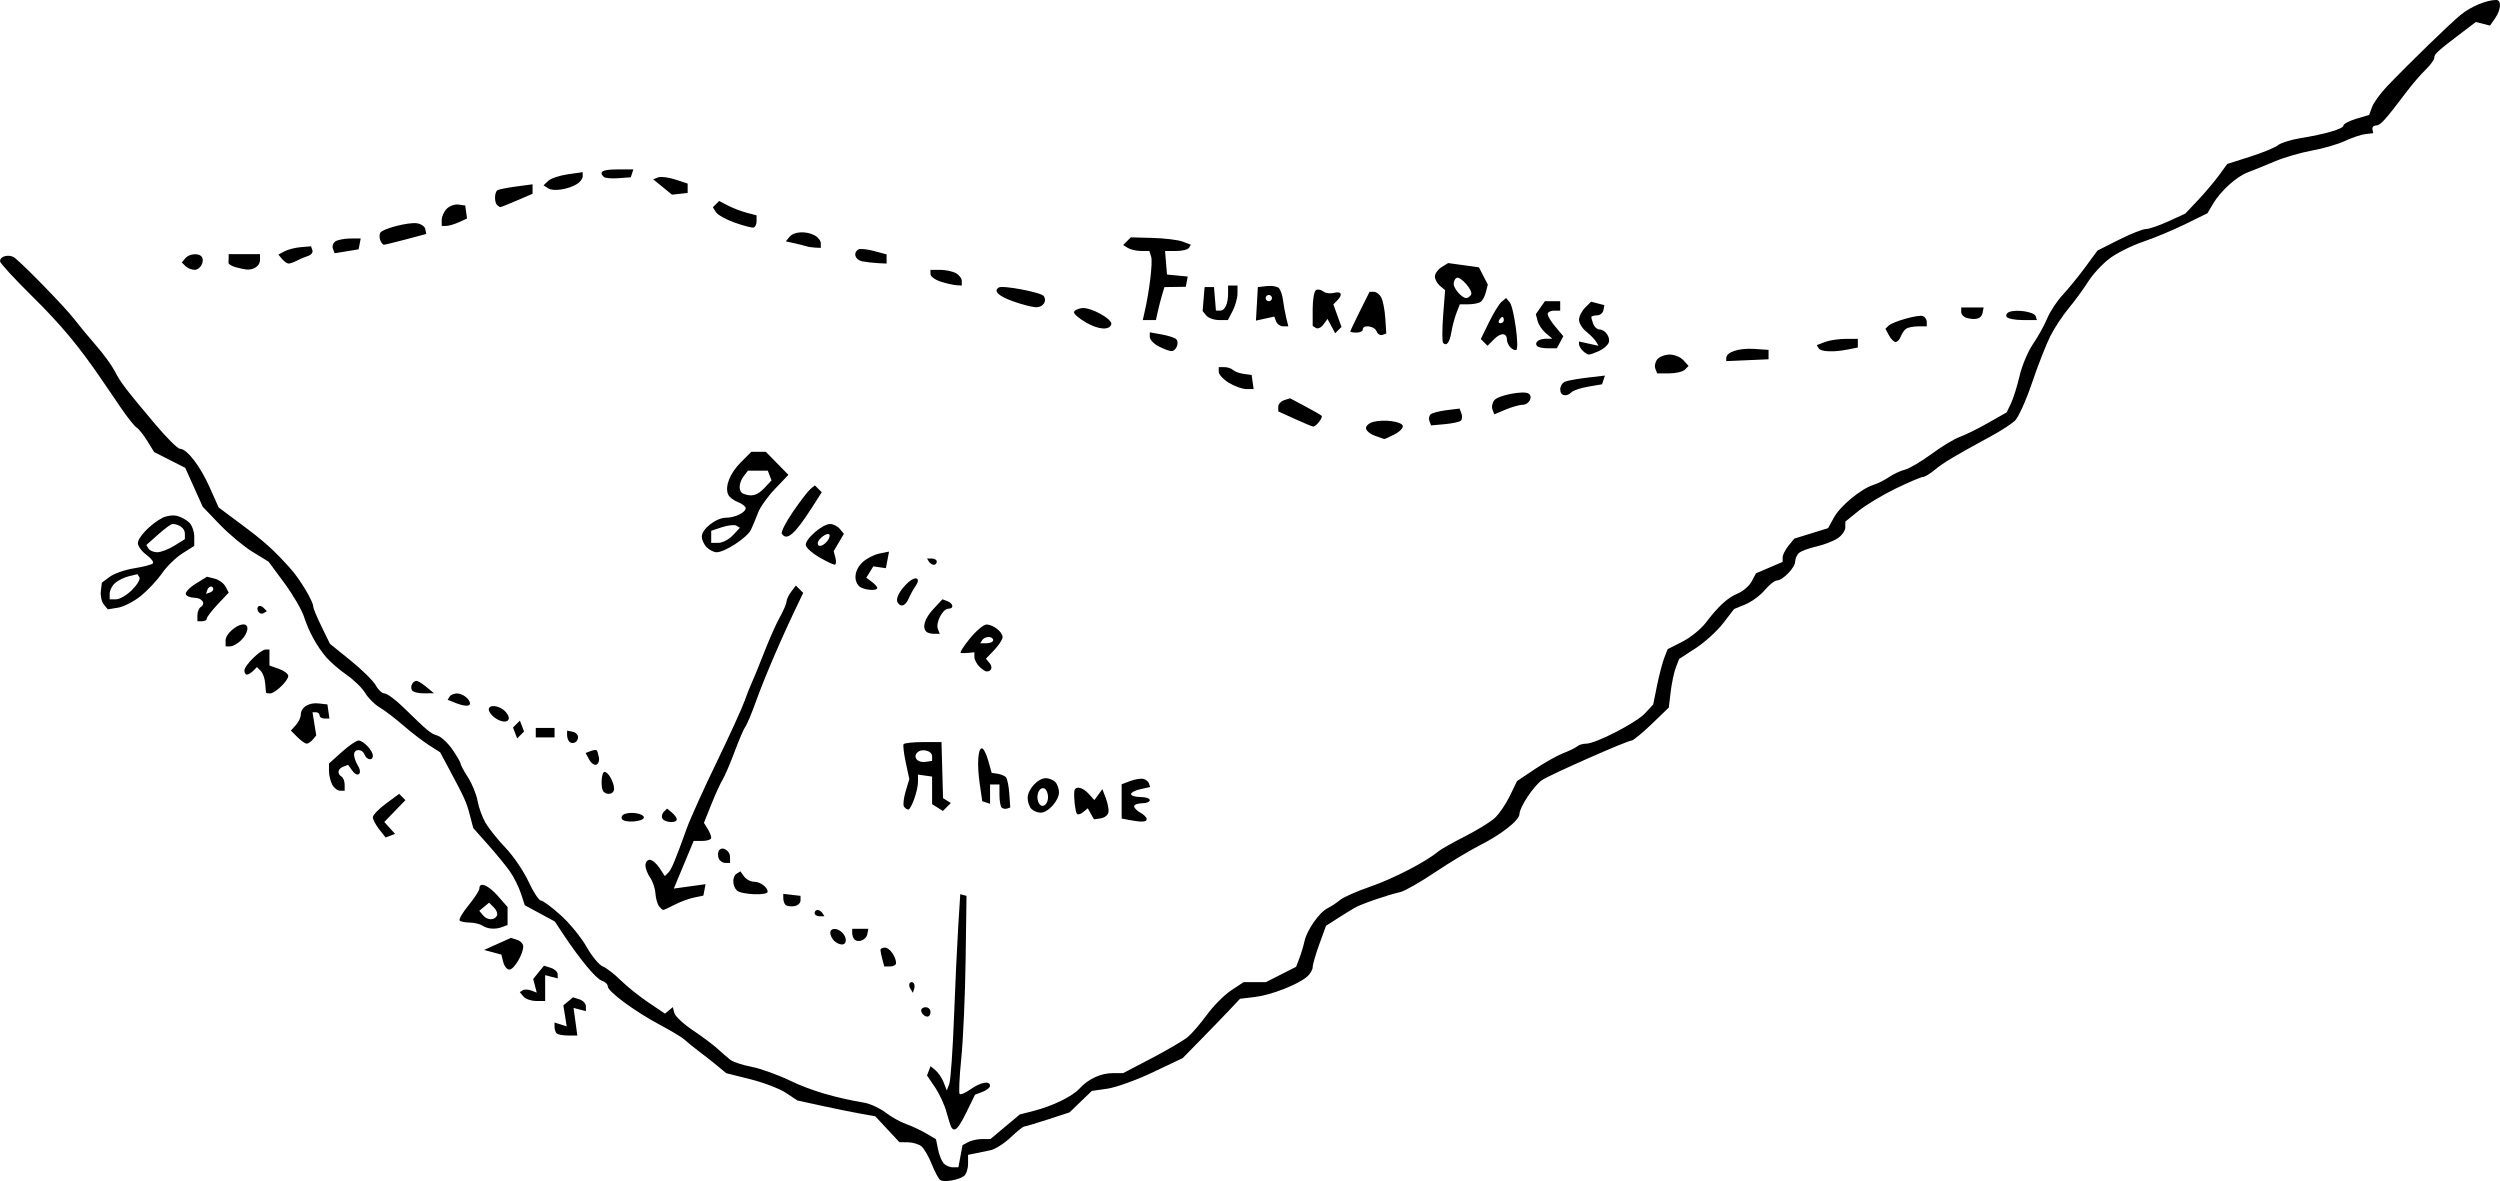 <?xml version="1.0" encoding="utf-8"?>
<svg xmlns="http://www.w3.org/2000/svg" version="1.1" viewBox="0 0 798 377">
	<title>Sketch showing a deep gorge, labeled Grimsel Pass. A glacier is marked with a dotted line, label, and arrow. The Rhone is labeled with an arrow pointing to the lowest point in the gorge. Along the top of the page is a dotted line going up and down and labeled Furka Pass.</title>
	<path d="m300.17 376.7c-0.536-0.332-1.776-2.63-2.757-5.107-0.981-2.477-2.484-5.053-3.341-5.724-0.857-0.671-2.779-1.234-4.272-1.252l-2.714-0.032-7.707-8.275-4.433-0.778c-2.438-0.428-8.027-1.56-12.42-2.515l-7.987-1.737-3.67-2.432c-2.018-1.338-7.131-3.299-11.361-4.357l-7.691-1.925-2.725-2.261c-1.499-1.244-4.227-3.388-6.062-4.765-1.835-1.377-3.879-3.038-4.543-3.692s-4.141-2.747-7.728-4.653c-8.018-4.26-16.751-10.691-16.751-12.335 0-0.672-0.859-1.494-1.908-1.828-1.842-0.586-7.019-6.832-12.405-14.967l-2.595-3.92-9.587-5.186-1.231-3.764c-0.677-2.07-2.254-5.224-3.504-7.009-1.25-1.785-4.4-5.636-6.999-8.558l-4.726-5.313-1.096-4.202c-1.076-4.126-1.597-5.275-6.845-15.087l-2.607-4.875-3.579-2.291c-1.968-1.26-5.675-4.108-8.236-6.328-2.562-2.22-5.953-4.804-7.536-5.74s-3.636-2.987-4.562-4.557-3.574-4.165-5.886-5.767c-2.312-1.602-5.242-4.123-6.513-5.601-3.06-3.561-5.58-8.144-7.174-13.051-0.716-2.204-3.549-7.048-6.295-10.765l-4.994-6.759-5.114-3.136c-2.813-1.725-7.542-5.67-10.51-8.766l-5.395-5.63-5.582-12.422-9.921-5.035-2.182-3.535c-1.2-1.944-2.74-3.876-3.422-4.293-0.682-0.417-2.929-3.236-4.993-6.266-2.063-3.03-4.828-7.086-6.143-9.015-7.309-10.715-13.025-17.568-22.22-26.64-5.638-5.562-10.251-10.585-10.251-11.161 0-1.719 3.138-2.394 4.786-1.029 3.64 3.017 15.968 15.705 18.716 19.264 1.65 2.137 4.904 6.066 7.23 8.732 2.326 2.665 4.977 6.306 5.891 8.091 1.85 3.615 3.499 5.777 12.975 17.017 3.599 4.269 7.104 7.763 7.788 7.763 2.241 0 6.436 5.383 9.449 12.127l2.958 6.618 7.241 5.402c7.472 5.574 10.227 8.049 15.611 14.028 3.123 3.468 7.362 10.546 7.362 12.293 0 0.504 1.197 3.366 2.659 6.361l2.659 5.444 6.65 5.381c3.657 2.96 7.262 6.527 8.01 7.927s2.009 2.546 2.802 2.546c0.793 0 3.529 2.039 6.081 4.531 7.79 7.606 8.566 8.248 10.776 8.912 1.175 0.353 3.312 2.342 4.75 4.42 1.438 2.078 2.615 4.102 2.615 4.498s1.077 2.399 2.394 4.453c1.317 2.054 2.69 5.438 3.051 7.519 0.361 2.082 1.526 5.261 2.588 7.064 1.062 1.804 3.939 5.378 6.393 7.943 2.454 2.565 5.724 7.382 7.268 10.704 1.544 3.322 3.32 6.045 3.948 6.051 0.628 6e-3 3.481 2.116 6.339 4.691 2.858 2.574 6.57 7.116 8.248 10.094 1.678 2.978 4.001 5.791 5.162 6.252 1.161 0.461 3.728 2.437 5.705 4.392 1.977 1.955 5.972 5.157 8.877 7.115l5.282 3.56 2.503-2.08 0.492 1.884c0.271 1.036 2.913 3.506 5.872 5.487 2.959 1.982 6.511 4.636 7.892 5.899 1.381 1.263 3.226 2.859 4.099 3.546 0.873 0.687 3.912 1.691 6.753 2.23 2.841 0.54 8.421 2.544 12.402 4.454 6.535 3.136 14.078 5.375 23.654 7.021 1.879 0.323 4.918 1.734 6.753 3.136 1.835 1.402 4.798 3.058 6.584 3.681 1.786 0.623 4.656 1.964 6.378 2.98l3.131 1.848 0.625 3.131c0.344 1.722 1.128 3.738 1.742 4.479 0.614 0.741 1.941 1.347 2.949 1.347h1.832l1.323-7.066 1.818-0.974c1-0.536 3.004-0.974 4.455-0.974h2.636l9.359-7.841 4.5-1.159c6.079-1.566 12.333-4.627 14.616-7.154 2.708-2.998 6.79-4.88 10.585-4.882l3.3-2e-3 9.096-4.756c5.003-2.616 10.184-5.657 11.514-6.759s4.088-4.303 6.13-7.113c2.042-2.81 5.514-6.303 7.716-7.763l4.003-2.653h7.11l9.645-4.895 1.063-2.811c0.585-1.546 1.312-3.965 1.616-5.375 0.766-3.556 4.727-9.205 7.384-10.532 1.217-0.608 3.004-1.79 3.97-2.627 0.966-0.837 5.357-2.767 9.758-4.288 7.286-2.519 17.72-7.92 21.506-11.131 0.828-0.702 4.653-2.872 8.501-4.821s8.147-4.588 9.553-5.863c1.407-1.275 3.592-4.458 4.856-7.074l2.299-4.756 5.644-3.788c3.104-2.083 7.219-4.393 9.145-5.134 1.925-0.74 3.928-1.725 4.45-2.187 0.523-0.463 1.795-0.841 2.828-0.841 3.068 0 16.073-6.714 18.842-9.728l2.566-2.792 1.216-6.01c0.669-3.305 1.705-7.275 2.302-8.821l1.086-2.811 4.683-2.377c2.576-1.307 5.917-3.997 7.424-5.976 4.142-5.439 7.032-8.081 10.342-9.454 1.648-0.684 3.616-2.403 4.374-3.821l1.378-2.578 8.512-3.655v-1.427c0-0.785 0.831-2.454 1.846-3.71l1.846-2.283 10.809-3.348 1.881-3.416c2.045-3.712 8.687-9.186 12.643-10.419 1.363-0.425 3.602-1.548 4.977-2.498s3.628-1.998 5.006-2.33c1.378-0.332 5.203-2.587 8.501-5.01 3.297-2.423 7.345-4.87 8.995-5.439s5.7-2.567 9.001-4.441l6-3.408 1.371-2.853c0.754-1.569 1.995-5.531 2.757-8.804 0.762-3.273 2.684-7.841 4.271-10.15 1.587-2.31 3.63-5.992 4.542-8.183 0.912-2.191 3.128-5.561 4.926-7.49 1.797-1.928 5.038-5.906 7.202-8.841l3.933-5.335 6.806-3.429c3.743-1.886 7.626-3.429 8.63-3.429s4.242-1.109 7.198-2.464l5.374-2.464 4.06-4.297c2.233-2.363 5.248-5.93 6.701-7.925l2.641-3.628 7.297-2.323c4.013-1.278 8.022-2.926 8.909-3.664 0.887-0.737 4.09-1.745 7.12-2.239 8.045-1.311 13.769-2.994 13.769-4.049 0-0.508 1.843-1.476 4.096-2.152l4.096-1.229 0.956-2.567c0.526-1.412 2.682-4.37 4.792-6.574 7.218-7.538 20.082-20.03 23.525-22.843 3.171-2.59 8.237-4.702 11.282-4.702 1.756 0 1.567 3.117-0.356 5.867l-1.613 2.306-4.529-1.139-3.873 2.939c-8.403 6.377-9.373 7.248-9.373 8.409 0 0.662-1.238 2.39-2.75 3.841-1.513 1.451-4.227 4.593-6.032 6.984-6.95 9.205-8.442 10.857-9.808 10.857-0.776 0-1.299 0.553-1.161 1.228l0.25 1.228-2.5 0.291c-1.375 0.16-4.3 1.141-6.5 2.179s-6.925 2.417-10.501 3.063c-3.575 0.646-8.976 2.222-12.001 3.502s-6.854 2.833-8.509 3.452c-3.614 1.351-8.714 5.964-11.138 10.074l-1.764 2.992-7.045 3.461c-3.875 1.904-9.971 4.448-13.546 5.654s-8.367 3.601-10.648 5.321c-2.281 1.72-5.378 5.072-6.882 7.448s-4.286 6.18-6.182 8.453c-1.896 2.273-4.528 6.269-5.849 8.88s-3.958 9.341-5.861 14.955c-1.903 5.614-4.356 11.044-5.451 12.066-1.095 1.022-4.385 3.161-7.31 4.754-12.162 6.622-15.46 8.589-18.146 10.826-1.555 1.295-3.3 2.354-3.877 2.354-0.578 0-4.481 1.66-8.674 3.689s-9.536 5.238-11.874 7.132l-4.25 3.443v1.859c0 1.023-1.116 2.592-2.48 3.487-1.364 0.895-4.384 2.056-6.711 2.58-2.327 0.524-4.811 1.435-5.521 2.024-0.709 0.589-1.29 1.839-1.29 2.778 0 1.942-3.996 6.062-5.879 6.062-0.688 0-2.411 1.382-3.83 3.071-1.419 1.689-4.203 3.739-6.186 4.555l-3.606 1.484-3.5 4.545c-1.925 2.5-5.875 6.086-8.777 7.97l-5.277 3.425-1.047 2.75c-0.576 1.512-1.315 5.003-1.642 7.756l-0.595 5.007-5.466 5.26c-3.006 2.893-5.89 5.26-6.409 5.26-1.334 0-25.795 10.791-28.531 12.586-2.586 1.697-7.26 8.689-7.26 10.859 0 1.987-5.737 6.513-12.706 10.023-3.187 1.606-9.62 5.484-14.295 8.619-4.675 3.135-9.626 5.959-11.001 6.276-4.325 0.996-12.415 3.784-14.589 5.029-1.148 0.658-3.68 2.221-5.625 3.474l-3.537 2.279-2.125 5.837c-1.169 3.21-2.125 6.51-2.125 7.332 0 0.822-0.788 2.185-1.75 3.029-2.891 2.534-11.433 5.882-16.599 6.506l-4.848 0.585-3.399 3.605c-1.87 1.983-5.987 6.244-9.149 9.469l-5.75 5.864-9.504 4.516c-5.227 2.484-11.754 4.84-14.505 5.237l-5 0.721-7.126 6.858-6.938 2.262c-3.816 1.244-7.212 2.255-7.548 2.247-0.336-8e-3 -2.28 1.562-4.32 3.49-2.04 1.927-4.916 3.758-6.39 4.069-1.474 0.311-3.693 0.771-4.931 1.022l-2.25 0.457v2.863c0 1.575-0.563 3.309-1.25 3.853-1.624 1.286-6.346 2.128-7.595 1.355zm3.505-16.873c-0.252-0.413-0.954-2.605-1.561-4.871-0.607-2.266-2.253-5.817-3.659-7.892l-2.556-3.772 0.569-1.486 0.569-1.486 1.592 1.324c0.876 0.728 2.042 2.469 2.591 3.869l0.999 2.545 0.786-2.041c0.432-1.123 1.108-10.588 1.502-21.034 0.394-10.446 1.006-23.62 1.361-29.275l0.645-10.282 2 0.532-0.288 20.533c-0.158 11.293-0.781 25.394-1.383 31.334-0.602 5.941-0.836 11.06-0.519 11.377 0.317 0.317 1.909-0.374 3.538-1.536 3.155-2.25 6.154-2.779 6.154-1.086 0 0.565-1.078 1.437-2.395 1.938l-2.395 0.912-2.723 5.574c-2.588 5.297-3.8 6.509-4.828 4.822zm-126-29.965c-0.367-0.367-0.667-1.299-0.667-2.071v-1.403l3.891 1.237-0.543-3.352-0.543-3.352 1.55-1.288 1.55-1.288 2.048 0.651c1.127 0.358 2.048 1.349 2.048 2.203v1.552l-3.934-1.03 1.206 8.81h-2.969c-1.633 0-3.269-0.3-3.636-0.668zm117.01-6.01c-1.151-1.153-0.728-2.337 0.833-2.337 0.825 0 1.5 0.676 1.5 1.502 0 1.564-1.183 1.987-2.333 0.835zm-127.6-5.754-1.171-1.413 0.958-0.593c0.527-0.326 1.746-0.29 2.709 0.08l1.751 0.673-1.136-4.352 3.439-4.254 2.188 0.696c1.203 0.383 2.188 1.299 2.188 2.037v1.341l-4-1.048v8.247h-2.878c-1.583 0-3.405-0.636-4.049-1.413zm123.52-2.459c-0.431-0.698-0.513-1.54-0.183-1.87 0.895-0.896 1.871 0.422 1.387 1.875l-0.421 1.265zm-129.97-8.537-0.6-2.393-5.518-1.484 8.579-3.856 1.961 0.623c1.079 0.343 1.961 1.291 1.961 2.108 0 2.451-2.953 7.395-4.418 7.395-0.751 0-1.636-1.077-1.966-2.393zm121.02-0.862c-0.332-1.24-0.609-2.592-0.617-3.005-8e-3 -0.413 0.646-0.751 1.451-0.751 1.457 0 3.535 2.905 3.535 4.942 0 0.587-0.848 1.067-1.883 1.067h-1.883zm-15.431-5.96c-0.66-0.661-1.2-1.788-1.2-2.504 0-1.634 2.211-1.692 3.8-0.1 1.589 1.592 1.531 3.806-0.1 3.806-0.715 0-1.84-0.541-2.5-1.202zm6.502-0.433c-0.386-0.386-0.701-1.303-0.701-2.038v-1.335h5.147l-0.335 1.741c-0.351 1.823-2.907 2.838-4.111 1.632zm-118.71-4.375c-0.825-0.534-2.663-0.978-4.084-0.986-1.421-8e-3 -2.866-0.299-3.212-0.645s0.929-2.534 2.833-4.861c1.904-2.327 3.462-4.748 3.462-5.38 0-2.248 2.839-1.096 5.897 2.392l3.104 3.541v5.726l-1.582 0.608c-2.272 0.873-4.691 0.725-6.419-0.394zm4.56-3.101c0.373-0.604-0.028-1.804-0.891-2.668l-1.568-1.571-3.125 2.598 1.135 1.369c1.366 1.649 3.519 1.78 4.449 0.272zm101.45-0.905c0-0.551 0.423-1.002 0.941-1.002s1.219 0.451 1.559 1.002l0.618 1.002h-1.559c-0.858 0-1.559-0.451-1.559-1.002zm-49.699-2.254c-0.518-0.689-1.02-2.525-1.117-4.08-0.097-1.556-0.854-3.797-1.681-4.981-0.828-1.184-1.505-2.954-1.505-3.933 0-0.979 0.623-1.78 1.385-1.78 0.762 0 2.154 1.175 3.093 2.611l1.708 2.611 1.075-1.077c1.068-1.07 2.135-3.618 5.93-14.162 1.091-3.03 5.362-12.495 9.492-21.034 4.13-8.539 8.144-17.328 8.921-19.532 0.776-2.204 1.845-4.908 2.374-6.01 0.53-1.102 2.292-5.421 3.917-9.599 1.625-4.178 3.888-9.262 5.03-11.299 1.142-2.037 2.091-4.253 2.108-4.925 0.018-0.672 0.694-2.099 1.504-3.171l1.472-1.949 1.176 1.178 1.176 1.178-1.099 2.274c-5.598 11.578-11.008 24.096-13.969 32.322-1.388 3.856-2.913 7.498-3.389 8.092-0.475 0.594-2.03 4.2-3.453 8.013-1.424 3.813-3.151 7.834-3.837 8.936s-2.305 4.649-3.596 7.883l-2.348 5.88 1.165 1.869c0.641 1.028 1.165 2.326 1.165 2.884 0 0.558-1.263 1.015-2.806 1.015h-2.806l-6.337 15.205 10.137-1.396-0.35 1.82-0.35 1.82-2.994 0.623c-1.647 0.343-4.434 1.375-6.195 2.293-1.76 0.918-3.393 1.67-3.628 1.67-0.235 0-0.851-0.563-1.368-1.252zm40.407-0.375c-0.39-0.391-0.709-1.341-0.709-2.112v-1.402l5.5 0.634v1.502c0 0.826-0.919 1.634-2.041 1.795s-2.36-0.027-2.75-0.417zm-15.51-4.583c-1.523-1.526-1.55-4.473-0.048-5.402l1.152-0.713 1.209 1.655c0.665 0.91 2.082 1.655 3.148 1.655 1.972 0 4.34 1.749 4.34 3.205 0 1.274-8.474 0.928-9.801-0.401zm-5.82-10.269c-0.306-0.8-0.278-1.907 0.063-2.46 0.966-1.566 3.557-0.096 3.557 2.019v1.896h-1.532c-0.842 0-1.782-0.654-2.089-1.454zm-108.35-9.243c-1.12-1.427-2.037-3.17-2.037-3.874 0-0.704 1.889-2.672 4.199-4.373l4.199-3.093 0.999 1.001 0.999 1.001-6.746 6.971 1.718 1.901 1.718 1.901-3.013 1.158zm77.498-3.276c-0.361-0.586 0.014-1.323 0.833-1.638 2.118-0.814 6.136-0.102 6.136 1.088 0 1.381-6.157 1.867-6.97 0.55zm12.916-0.137c-0.37-0.599-0.19-1.571 0.399-2.161l1.071-1.072 1.542 1.282c0.848 0.705 1.542 1.678 1.542 2.161 0 1.26-3.754 1.087-4.554-0.21zm148.81 0.382-2.25-0.434v-10.928l2.671-1.017c1.469-0.559 3.345-0.886 4.167-0.726 0.823 0.16 1.67 0.813 1.882 1.452l0.386 1.161-3.053 0.672c-1.679 0.369-3.053 1.087-3.053 1.594 0 0.507 1.35 0.922 3 0.922 1.65 0 3 0.451 3 1.002 0 0.551-1.125 1.002-2.5 1.002-1.375 0-2.5 0.435-2.5 0.966s0.9 1.449 2 2.038c1.1 0.59 2 1.507 2 2.038 0 0.977-1.646 1.051-5.75 0.26zm-12.071-1.941-0.986-1.764-1.508 1.253c-0.829 0.689-1.728 0.893-1.996 0.453-0.518-0.849-0.985-4.967-0.8-7.06 0.167-1.891 2.575-1.503 4.603 0.742l1.802 1.994 2.558-3.487 1.115 2.926c0.613 1.609 0.98 3.638 0.815 4.507s-1.271 1.72-2.458 1.891l-2.157 0.309zm-18.98-1.558c-0.66-0.661-1.2-2.239-1.2-3.506 0-2.746 3.276-6.31 5.8-6.31 0.99 0 2.34 0.541 3 1.202 0.66 0.661 1.2 2.154 1.2 3.317 0 2.627-3.479 6.499-5.839 6.499-0.969 0-2.301-0.541-2.961-1.202zm5.3-3.806c0-1.285-0.562-2.525-1.25-2.754-1.533-0.512-2.685 2.18-1.857 4.34 0.88 2.296 3.107 1.159 3.107-1.586zm-45.99 3.025c-0.333-0.54-0.083-2.727 0.555-4.861l1.161-3.88-1.122-5.239c-0.617-2.881-0.934-5.539-0.705-5.906 0.229-0.367 3.045-0.668 6.258-0.668h5.841l0.247 8.953 0.247 8.953 1.245 0.771 1.245 0.771-1.269 1.271-1.269 1.271-3.445-2.178v-8.795l-4.5-0.64v2.252c0 2.815-2.149 8.905-3.142 8.905-0.407 0-1.013-0.441-1.345-0.981zm8.988-16.033c0-1.783-3.299-2.619-4.719-1.196-1.493 1.496 0.092 3.346 2.564 2.993l2.156-0.308zm22.189 16.367c-0.378-0.379-0.688-2.191-0.688-4.027v-3.339h-3v6.177l-2.496-0.833-0.788-5.426c-0.917-6.313-0.606-11.436 0.694-11.436 0.5 0 1.403 1.76 2.006 3.912l1.096 3.912 1.875 0.276c1.031 0.152 2.231 0.645 2.665 1.096 0.434 0.451 0.927 2.815 1.094 5.253l0.305 4.432-1.038 0.346c-0.571 0.191-1.347 0.037-1.725-0.342zm-127.03-5.029c-1.035-1.036-0.785-6.344 0.298-6.344 1.187 0 3.035 3.315 3.035 5.443 0 1.578-2.093 2.143-3.333 0.901zm-86.637-2.271c-0.569-1.066-1.035-3.02-1.035-4.343v-2.406l4.082-3.67c2.245-2.018 4.65-3.67 5.345-3.67 1.535 0 4.574 3.213 4.574 4.837 0 1.69-1.958 1.446-2.639-0.329-0.75-1.958-3.362-1.948-3.362 0.014 0 0.834 0.545 2.391 1.212 3.46 1.602 2.57 0.018 4.074-1.746 1.658l-1.37-1.877-1.548 0.595c-1.76 0.677-2.032 2.243-0.548 3.162 0.55 0.34 1 1.494 1 2.563v1.944h-1.465c-0.806 0-1.931-0.872-2.5-1.937zm81.994-8.033-1.111-2.079 1.586-0.61c0.873-0.335 1.749-0.441 1.948-0.236 0.199 0.206 0.517 1.229 0.707 2.273 0.19 1.045-0.187 2.086-0.837 2.314-0.65 0.228-1.682-0.52-2.293-1.664zm-93.111-7.139-2.082-2.085 1.581-1.75c0.87-0.963 1.581-2.448 1.581-3.301 0-2.356 2.554-3.982 5.69-3.622l2.811 0.323 0.32 2.254 0.32 2.254h-1.57c-0.863 0-1.57-0.451-1.57-1.002s-0.509-1.002-1.131-1.002h-1.131l0.598 3.693 0.598 3.693-1.09 1.315c-0.599 0.723-1.485 1.315-1.968 1.315-0.483 0-1.814-0.938-2.959-2.085zm86.774 1.438c-0.378-0.379-0.688-1.323-0.688-2.098v-1.409l1.75 0.338c0.963 0.186 1.75 0.97 1.75 1.743 0 1.581-1.764 2.476-2.813 1.426zm-17.289-2.759-0.666-1.737 2.2-2.204 1.331 3.474-1.1 1.102-1.1 1.102zm6.6-0.1v-1.502h6v3.005h-6zm-13.251-4.9c-0.963-0.732-1.75-1.844-1.75-2.472 0-1.791 3.515-1.336 5.348 0.693 2.669 2.954-0.192 4.369-3.597 1.78zm-12.565-4.67-2.314-0.93 0.623-1.01c0.343-0.556 1.407-1.01 2.364-1.01 1.806 0 4.141 1.808 4.141 3.205 0 1.025-1.873 0.926-4.814-0.255zm-60.271-3.2c-0.045-0.138-0.172-1.482-0.282-2.987-0.111-1.505-0.749-3.285-1.419-3.956l-1.218-1.22-1.2 1.202c-0.66 0.661-1.56 1.202-2 1.202s-0.8-0.592-0.8-1.315c0-1.617 5.162-6.698 6.805-6.698h1.195v5.112l3 1.048c1.65 0.576 3 1.601 3 2.277 0 1.535-4.216 5.585-5.815 5.585-0.652 0-1.222-0.113-1.267-0.25zm46.584-0.751c-0.702-1.137 0.199-3.005 1.448-3.005 0.457 0 1.893 0.886 3.191 1.97l2.361 1.97-3.191 0.033c-1.755 0.018-3.469-0.417-3.809-0.968zm181.08-7.584c-0.864-0.866-1.571-2.246-1.571-3.068v-1.494l-1.75 0.178c-0.963 0.098-2.118 0.126-2.567 0.063-0.449-0.063 0.842-2.144 2.871-4.623 2.028-2.479 4.421-4.493 5.317-4.475 2.174 0.043 5.13 2.365 5.13 4.03 0 0.735-1.194 2.585-2.653 4.11l-2.653 2.773 1.144 1.38c1.106 1.334 0.633 2.699-0.934 2.699-0.419 0-1.469-0.708-2.333-1.574zm4.429-8.442c0-0.551-0.648-1.002-1.441-1.002-0.793 0-1.719 0.451-2.059 1.002l-0.618 1.002h2.059c1.133 0 2.059-0.451 2.059-1.002zm-245.01 0.057c0-2.004 3.458-5.065 5.723-5.065 1.929 0 1.533 2.749-0.723 5.008-1.1 1.102-2.675 2.003-3.5 2.003h-1.5zm223.68-2.728c-1.421-1.423-0.545-4.259 2.239-7.244l2.906-3.116 1.594 0.613c1.932 0.743 2.114 2.402 0.263 2.402-1.777 0-4.09 4.47-3.333 6.443l0.602 1.57h-1.802c-0.991 0-2.102-0.3-2.469-0.668zm-232.68-5.283c0-1.069 0.474-2.237 1.053-2.596 1.741-1.078 0.433-2.972-2.053-2.972-1.278 0-2.497-0.514-2.708-1.141-0.212-0.628 1.225-2.138 3.193-3.356l3.578-2.215 2.44 0.613c1.342 0.337 2.903 1.478 3.467 2.535l1.027 1.922-3.498 3.715c-1.924 2.043-3.498 4.103-3.498 4.577 0 0.474-0.675 0.862-1.5 0.862h-1.5zm5.075-8.348c-0.124-1.198-1.495-0.966-1.925 0.326l-0.4 1.202 1.2-0.401c0.66-0.22 1.166-0.727 1.125-1.127zm14.395 7.237c-0.95-1.54 0.351-2.534 1.635-1.248l1.071 1.072-1.018 0.63c-0.56 0.347-1.319 0.142-1.687-0.454zm-49.341-2.295c-0.702-0.847-1.131-2.762-0.954-4.256l0.322-2.716 2.521-1.876c1.386-1.032 4.883-2.25 7.771-2.707 2.888-0.457 5.578-1.159 5.978-1.56 0.4-0.401-0.509-1.631-2.021-2.734s-2.748-2.785-2.748-3.737c0-1.898 4.151-6.174 7.844-8.08 1.289-0.665 3.395-0.945 4.68-0.622 1.285 0.323 3.044 1.295 3.907 2.16 0.864 0.865 1.57 2.887 1.57 4.493v2.921l-3.774 2.386c-2.076 1.312-5.021 4.189-6.546 6.392-1.524 2.203-4.562 5.447-6.751 7.209-2.189 1.762-5.452 3.442-7.252 3.735l-3.272 0.532zm9.012-4.655c1.644-1.647 2.707-3.451 2.362-4.01l-0.627-1.016-2.689 0.639c-1.479 0.351-3.476 1.324-4.439 2.162-0.963 0.838-1.75 2.355-1.75 3.371v1.848h2.077c1.142 0 3.422-1.347 5.066-2.994zm13.49-14.115 3.368-2.085v-1.814c0-1.635-1.829-3.03-3.972-3.03-0.444 0-2.501 1.509-4.571 3.354l-3.763 3.354 0.712 1.153c0.391 0.634 1.645 1.153 2.785 1.153s3.589-0.938 5.441-2.085zm230.89 18.131c-0.765-1.239 0.686-3.992 3.401-6.453 2.424-2.197 4.103-1.305 2.299 1.222-0.669 0.938-1.655 2.719-2.19 3.958-1.026 2.378-2.498 2.912-3.51 1.273zm-12.314-5.229c-1.892-1.895-1.407-5.266 1.098-7.623 1.264-1.189 3.686-2.44 5.381-2.78l3.083-0.618-1.01 5.294-2.006-0.292-2.006-0.292-1.12 1.812-1.12 1.812 1.75 1.304c0.963 0.717 1.75 1.592 1.75 1.945 0 1.127-4.555 0.686-5.8-0.561zm-12.701-9.197c-2.2-1.264-4.135-2.99-4.299-3.833-0.364-1.87 5.258-6.802 7.753-6.802 0.991 0 2.386 0.706 3.1 1.568l1.299 1.568-3.259 5.525 0.569 2.18c0.313 1.199 0.179 2.16-0.298 2.136-0.477-0.024-2.667-1.078-4.867-2.343zm2.52-5.15c0.696-0.84 0.987-1.805 0.647-2.146-0.726-0.727-3.667 1.513-3.667 2.794 0 1.38 1.63 1.03 3.02-0.648zm32.482 6.535-0.618-1.002h1.559c0.858 0 1.559 0.451 1.559 1.002s-0.423 1.002-0.941 1.002-1.219-0.451-1.559-1.002zm-70.933-4.579c-0.864-0.866-1.571-2.41-1.571-3.433 0-2.422 4.598-6.011 7.701-6.011 2.877 0 6.3-1.665 6.3-3.065 0-0.545-1.137-1.424-2.526-1.953-1.389-0.529-2.788-1.646-3.108-2.482-1.01-2.635 0.633-6.723 4.093-10.188l3.341-3.346h4.639l7.206 7.348-4.239 4.431c-2.332 2.437-4.772 5.854-5.423 7.594-0.651 1.74-1.685 4.215-2.297 5.5-1.192 2.503-8.326 7.179-10.953 7.179-0.875 0-2.298-0.708-3.162-1.574zm8.33-3.829 2.25-2.398-1.095-0.678c-0.602-0.373-2.661-0.16-4.575 0.473l-3.481 1.151v3.851h2.326c1.279 0 3.338-1.079 4.575-2.398zm10.052-15.079 2.301-2.453-0.595-1.553-0.595-1.553h-6.343l-1.329 1.753c-1.69 2.229-1.758 4.944-0.142 5.597 2.642 1.068 4.484 0.576 6.703-1.79zm5.586 14.534c-0.319-0.517 1.287-3.665 3.569-6.995 2.282-3.33 4.785-6.584 5.564-7.231l1.415-1.176 1.099 1.101 1.099 1.101-3.165 4.94c-5.459 8.521-8.044 10.749-9.581 8.26zm189.22-31.275c-1.513-0.553-2.75-1.636-2.75-2.406s1.063-1.667 2.362-1.994c3.441-0.865 8.923-0.135 9.376 1.248 0.215 0.656-0.966 1.896-2.623 2.754-1.658 0.859-3.149 1.526-3.314 1.482-0.165-0.043-1.537-0.532-3.05-1.085zm-25.502-5.347-5.25-2.39v-1.492c0-0.82 0.849-1.762 1.888-2.092l1.888-0.6 4.8 2.556c2.64 1.406 5.005 2.761 5.255 3.012 0.543 0.543-1.799 3.535-2.702 3.452-0.345-0.032-2.99-1.133-5.878-2.447zm43.007 0.722c-0.286-0.746-0.122-1.72 0.363-2.164 0.486-0.444 2.765-1.043 5.066-1.331l4.183-0.523 0.6 1.566c0.33 0.861 0.248 1.895-0.183 2.297-0.431 0.402-2.746 0.907-5.146 1.122l-4.363 0.39zm20.113-3.716c-0.324-0.846-0.052-2.186 0.604-2.979 1.312-1.583 9.28-3.123 10.916-2.111 1.536 0.951 0.163 3.577-1.87 3.577-0.974 0-3.411 0.686-5.416 1.525l-3.645 1.525zm21.636-6.413c0-1.043 0.713-2.17 1.585-2.505 0.872-0.335 4.083-0.903 7.135-1.262l5.55-0.653-0.463 1.391-0.463 1.391-4.35 0.744c-2.393 0.409-4.81 1.204-5.372 1.767-1.649 1.652-3.622 1.177-3.622-0.873zm-105.76-2.099c-1.788-1.092-3.25-2.667-3.25-3.502v-1.517h1.8c0.99 0 2.228 0.413 2.75 0.917 0.523 0.504 2.075 1.068 3.45 1.252l2.5 0.335 0.32 2.254 0.32 2.254-2.32-4e-3c-1.276-2e-3 -3.782-0.897-5.57-1.988zm136.11-4.531c-0.319-0.833-0.025-2.186 0.654-3.005 0.679-0.819 2.46-1.49 3.957-1.49s3.461 0.817 4.364 1.817l1.641 1.817-1.186 1.188c-0.653 0.654-2.911 1.188-5.018 1.188h-3.832zm22.645-3.412c0-1.87 4.03-3.195 8.785-2.889l4.716 0.304v3.005l-13.501 0.592zm-45.803-2.285c-0.66-0.661-1.2-1.598-1.2-2.083v-0.881l6.251 1.375-0.828-1.359c-0.455-0.748-1.862-2.181-3.125-3.185-1.263-1.004-2.297-2.694-2.297-3.756 0-1.062 0.867-2.799 1.926-3.859l1.926-1.929 4.245 1.112-0.315 1.623c-0.173 0.893-1.091 1.628-2.04 1.634-0.949 6e-3 -1.758 0.231-1.798 0.501-0.04 0.27 0.229 1.279 0.598 2.243 0.369 0.964 1.243 1.753 1.942 1.753 1.867 0 3.638 2.523 2.978 4.245-0.315 0.822-1.694 2.006-3.064 2.631s-2.831 1.137-3.245 1.137c-0.414 0-1.293-0.541-1.953-1.202zm-135.46-1.463c-1.513-0.798-2.75-2.123-2.75-2.944v-1.493l3.75 0.668c2.063 0.367 4.147 1.033 4.633 1.48 1.194 1.1-4e-3 3.978-1.601 3.846-0.705-0.058-2.519-0.759-4.032-1.557zm112.42 0.421c-0.638-0.639-1.16-1.721-1.16-2.405 0-2.309-1.915-2.448-4.064-0.296l-2.137 2.14-2.15-2.153 2.626-5.371c1.444-2.954 3.263-5.901 4.042-6.548l1.417-1.177 1.157 1.397c1.32 1.593 3.109 14.535 2.095 15.163-0.367 0.227-1.189-0.11-1.827-0.749zm-2.16-8.774c0-0.551-0.198-1.002-0.441-1.002s-0.719 0.451-1.059 1.002-0.141 1.002 0.441 1.002c0.583 0 1.059-0.451 1.059-1.002zm100.5 9.013-0.619-1.004 2.625-1c1.444-0.55 4.396-1 6.561-1h3.935v2.754l-3.125 0.626c-4.617 0.925-8.674 0.761-9.377-0.377zm-89.81-0.639c-1.083-1.085 0.31-2.363 2.615-2.398l2.191-0.033-2.072-1.736c-1.14-0.955-2.328-2.713-2.64-3.908l-0.567-2.172 2.893-4.136h4.887v3.005h-2c-1.1 0-2 0.498-2 1.107 0 0.609 1.123 2.445 2.497 4.079l2.497 2.972-2.063 3.861h-2.798c-1.539 0-3.086-0.288-3.438-0.641zm-30.05-1.05c-0.348-0.349-0.353-4.289-0.01-8.757l0.623-8.123-1.63-1.355c-0.896-0.745-1.63-2.093-1.63-2.994s0.95-2.234 2.112-2.961l2.112-1.321 9.826 1.353 2.844 5.508-0.609 2.407c-0.335 1.324-1.098 2.738-1.697 3.143-0.598 0.405-2.337 0.743-3.863 0.751l-2.775 0.015-1.063 2.754c-0.585 1.515-1.309 4.23-1.61 6.034-0.562 3.371-1.518 4.659-2.632 3.544zm8.9-15.412c0.788-1.277-3.454-6.111-4.691-5.345-0.47 0.291-0.855 1.146-0.855 1.901 0 1.525 2.659 4.52 4.013 4.52 0.478 0 1.168-0.484 1.533-1.076zm133.4 12.988-1.128-2.111 0.947-0.948c1.331-1.333 9.484-3.645 10.989-3.116 0.688 0.242 1.25 1.078 1.25 1.858v1.419l-2.75 0.015c-1.513 8e-3 -3.233 0.346-3.823 0.751-0.59 0.405-1.364 1.525-1.719 2.489-0.355 0.964-1.094 1.753-1.642 1.753-0.548 0-1.504-0.95-2.124-2.111zm-163.56-1.312c-0.66-1.722-4.394-2.219-4.394-0.584 0 0.551-0.9 1.002-2 1.002s-2-0.153-2-0.341c0-0.187 1.385-3.117 3.078-6.511l3.078-6.17h1.387c0.763 0 1.821 0.812 2.351 1.805 0.53 0.993 1.109 3.988 1.285 6.656l0.321 4.851-1.25 0.439c-0.687 0.241-1.523-0.275-1.857-1.147zm-14.433-1.659-1.224-2.291-1.302 1.783c-0.716 0.981-1.782 1.486-2.369 1.123l-1.067-0.66v-5.391c0-2.965 0.47-5.681 1.044-6.037 0.574-0.355 1.61-0.175 2.302 0.4 0.692 0.575 2.247 0.787 3.456 0.47 2.404-0.63 2.889 0.569 0.997 2.463l-1.201 1.203 1.301 3.604 1.301 3.604-2.016 2.019zm-78.369-1.175c-2.147-1.242-3.848-2.708-3.781-3.259 0.067-0.551 1.195-1.138 2.507-1.304 2.823-0.358 9.924 3.562 9.391 5.184-0.648 1.973-4.088 1.71-8.117-0.621zm60.748-0.306-0.595-1.554-5.858 1.289 0.305-5.35 0.305-5.35 2.872-0.329c1.58-0.181 3.309 0.109 3.842 0.643 0.534 0.535 1.126 2.26 1.316 3.834 0.19 1.574 0.651 4.102 1.024 5.617l0.679 2.754h-1.648c-0.906 0-1.916-0.699-2.244-1.554zm-1.342-7.46c0-0.551-0.45-1.002-1-1.002-0.55 0-1 0.451-1 1.002s0.45 1.002 1 1.002c0.55 0 1-0.451 1-1.002zm-40.608 4.257c1.527-6.705 2.593-15.741 2.057-17.434l-0.585-1.847-2.683-0.015c-1.476-0.008-3.354-0.44-4.175-0.96l-1.492-0.945 2.44-2.443 6.982 0.188c3.84 0.103 8.152 0.633 9.583 1.178l2.601 0.99-0.619 1.004c-0.341 0.552-2.195 1.004-4.121 1.004h-3.502l0.31 3.756 0.31 3.756 6.621 0.637-0.314 1.633-0.314 1.633-6.816 0.103-0.751 2.504c-0.413 1.377-1.024 3.744-1.357 5.258l-0.607 2.754h-4.195zm19.665 1.322-1.187-1.433 0.315-3.826 0.315-3.826h3l0.31 3.756 0.31 3.756h1.333c1.557 0 2.547-2.173 2.547-5.591v-2.422h3v2.554c0 1.405-0.687 3.884-1.526 5.509l-1.526 2.955h-2.852c-1.569 0-3.386-0.645-4.039-1.433zm242.71 0.753c-0.963-0.258-1.75-1.112-1.75-1.897v-1.429h7.147l-0.335 1.741c-0.351 1.824-2.112 2.375-5.062 1.585zm12.746-0.329c-0.342-0.555 0.038-1.263 0.846-1.573 2.375-0.913 7.97-0.029 8.415 1.33l0.41 1.252h-4.525c-2.489 0-4.805-0.454-5.147-1.009zm-316.95-4.894c-4.82-1.699-6.585-3.362-4.763-4.489 1.265-0.783 13.559 1.557 14.36 2.734 1.129 1.66-0.275 3.655-2.515 3.574-1.179-0.043-4.366-0.861-7.082-1.819zm-23.313-6.364c-1.788-0.574-3.25-1.655-3.25-2.402v-1.357h3.066c1.686 0 3.936 0.467 5 1.037s1.934 1.697 1.934 2.504v1.467l-1.75-0.102c-0.963-0.056-3.213-0.572-5-1.147zm-241.04-4.937-1.176-1.178 1.099-1.326c1.257-1.518 4.463-1.768 5.298-0.415 0.935 1.516-0.546 4.097-2.351 4.097-0.931 0-2.222-0.53-2.869-1.178zm15.968 0.327c-1.27-0.358-2.283-0.989-2.25-1.403 0.033-0.413 0.059-1.202 0.059-1.753v-1.002h10.001v1.896c0 1.845-1.969 3.214-4.332 3.012-0.643-0.055-2.207-0.393-3.477-0.751zm14.868-2.585-1.187-1.433 1.967-1.054c1.082-0.58 3.425-1.175 5.206-1.322l3.239-0.267 0.442 1.252c0.243 0.688-0.383 1.51-1.391 1.826-1.008 0.316-2.615 0.992-3.57 1.503-0.955 0.511-2.138 0.928-2.628 0.928s-1.425-0.645-2.078-1.433zm185.2 0.726c-2.29-0.442-3.046-2.689-1.273-3.786 0.537-0.333 2.788-0.116 5 0.48l4.023 1.085v2.928l-2.75-0.136c-1.513-0.075-3.763-0.332-5-0.57zm-168.99-4.045c-0.308-0.803 0.069-1.858 0.836-2.345 0.768-0.487 2.891-0.892 4.719-0.901l3.324-0.015-0.668 3.475-7.652 1.246zm151.24-0.748c-0.55-0.184-2.277-0.617-3.838-0.964l-2.838-0.63 1.211-1.461c1.412-1.704 5.265-1.907 8.032-0.424 1.064 0.57 1.934 1.697 1.934 2.504v1.467l-1.75-0.079c-0.963-0.043-2.2-0.229-2.75-0.413zm-136.13-1.964c-0.306-0.8-0.304-1.865 6e-3 -2.367 0.82-1.329 8.922-3.425 11.708-3.029 1.313 0.187 2.518 1.03 2.679 1.874l0.292 1.535-6.446 1.72c-3.546 0.946-6.724 1.72-7.064 1.72s-0.868-0.655-1.175-1.454zm113.14-5.602c-2.744-0.971-5.434-2.473-5.978-3.337l-0.989-1.571 2.003-2.006 2.845 1.478c1.565 0.813 4.254 1.844 5.977 2.291l3.132 0.813v1.856c0 1.021-0.45 1.943-1 2.049-0.55 0.106-3.245-0.602-5.989-1.573zm-93.517-0.885c0-1.062 0.731-2.664 1.625-3.559s2.581-1.491 3.75-1.324l2.126 0.304 0.296 2.072 0.296 2.072-2.593 1.183c-1.426 0.651-3.247 1.183-4.046 1.183h-1.453zm17.668-4.746c-0.93-0.931-0.835-4.118 0.141-4.722 0.444-0.275 3.144-0.81 6-1.19l5.193-0.69v3.016l-4.936 2.127c-2.715 1.17-5.115 2.127-5.334 2.127s-0.698-0.3-1.065-0.668zm52.836-5.744-3-2.448 1.563-0.613c0.86-0.337 3.335-0.032 5.5 0.678l3.937 1.292v2.996l-5 0.543zm-36.502 0.437-1.5-0.964 1.5-1.426c0.825-0.785 3.638-1.73 6.25-2.101l4.75-0.674v1.323c0 0.728-0.802 1.825-1.783 2.438-2.779 1.738-7.564 2.467-9.218 1.404zm17.715-3.66c-1.681-1.683-0.395-2.384 4.37-2.384h5.084l-0.411 1.252-0.411 1.252-3.959 0.298c-2.177 0.164-4.28-0.024-4.673-0.417z" stroke-width="1.001"/>
</svg>
